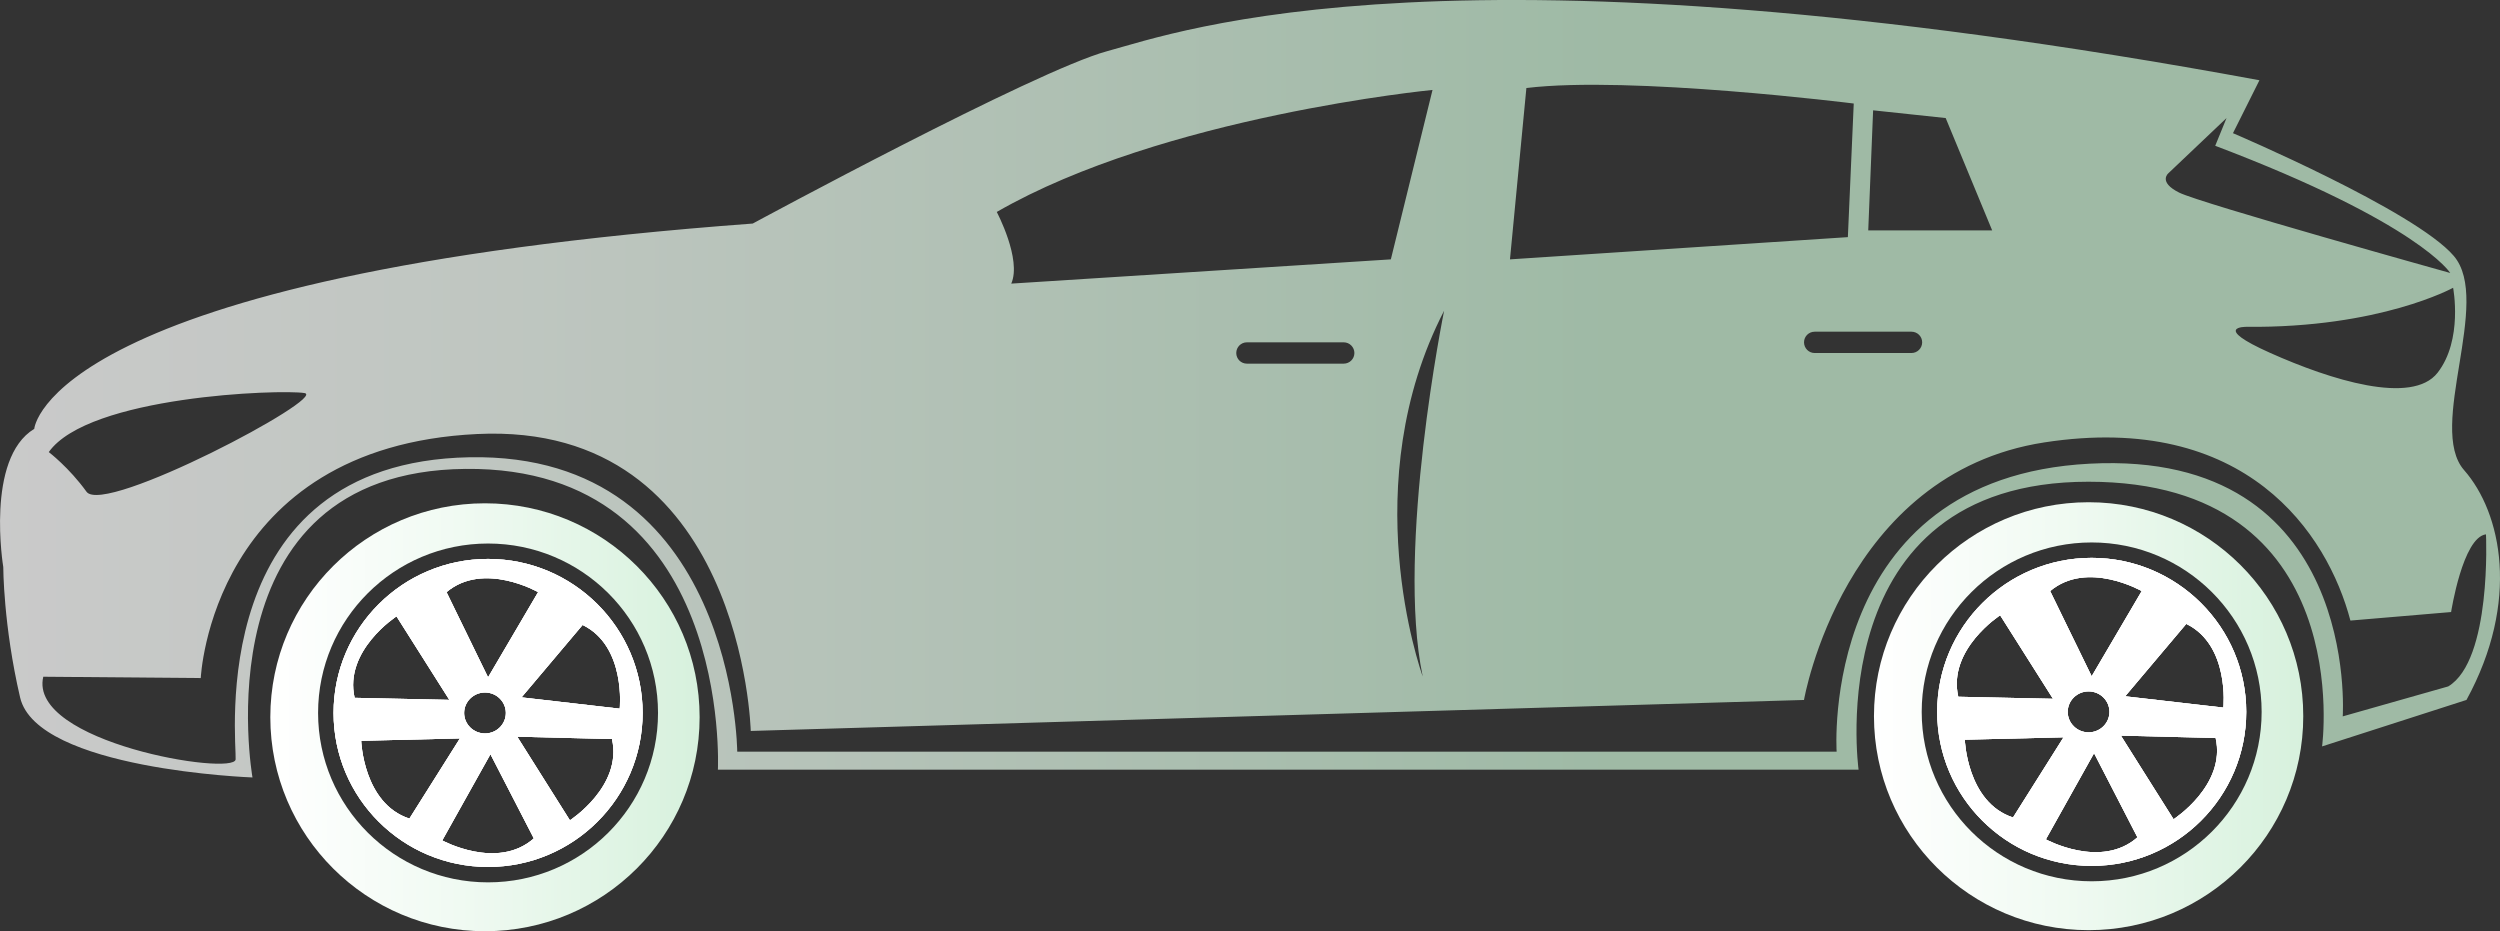 <?xml version="1.0" encoding="utf-8"?>
<!-- Generator: Adobe Illustrator 24.2.3, SVG Export Plug-In . SVG Version: 6.00 Build 0)  -->
<svg version="1.1" id="Слой_1" xmlns="http://www.w3.org/2000/svg" xmlns:xlink="http://www.w3.org/1999/xlink" x="0px" y="0px"
	 viewBox="0 0 795 296.13" style="enable-background:new 0 0 795 296.13;" xml:space="preserve">
<rect x="0" y="0" width="795" height="296.13" fill="#333333" stroke="none"/>
<style type="text/css">
	.st0{fill:none;}
	.st1{fill:url(#SVGID_1_);}
	.st2{fill:#AED9C4;}
	.st3{fill:none;stroke:#FFFFFF;stroke-miterlimit:10;}
	.st4{fill:#A3CCAC;}
	.st5{fill:#97CEA2;}
	.st6{opacity:0.76;}
	.st7{fill:#C5EACE;}
	.st8{fill:#FFFFFF;}
	.st9{fill:url(#SVGID_2_);}
	.st10{fill:url(#SVGID_3_);}
	.st11{fill:#F7E7BF;}
	.st12{fill:url(#SVGID_4_);}
	.st13{fill:url(#SVGID_5_);}
	.st14{fill:url(#SVGID_6_);}
	.st15{fill:#E5EFC5;}
	.st16{fill:#F0FCD3;}
	.st17{fill:url(#SVGID_7_);}
	.st18{fill:url(#SVGID_8_);}
	.st19{fill:url(#SVGID_9_);}
	.st20{fill:url(#SVGID_10_);}
	.st21{fill:#FFE594;}
	.st22{clip-path:url(#SVGID_12_);fill:url(#SVGID_13_);}
	.st23{fill:#5B2A1E;}
	.st24{fill:#917673;}
	.st25{fill:url(#SVGID_14_);}
	.st26{fill:url(#SVGID_15_);}
	.st27{fill:url(#SVGID_16_);}
	.st28{fill:url(#SVGID_17_);}
	.st29{opacity:0.62;fill:#FFFFFF;}
	.st30{opacity:0.41;fill:#FFFFFF;}
	.st31{opacity:0.26;fill:#FFFFFF;}
	.st32{opacity:0.17;}
	.st33{opacity:0.05;fill:#E3E9E5;}
	.st34{clip-path:url(#SVGID_19_);}
	.st35{opacity:0.76;clip-path:url(#SVGID_19_);fill:#FFFFFF;}
	.st36{clip-path:url(#SVGID_19_);fill:url(#SVGID_20_);}
	.st37{clip-path:url(#SVGID_19_);fill:none;stroke:#FFFFFF;stroke-width:2;stroke-linecap:round;stroke-miterlimit:10;}
	.st38{clip-path:url(#SVGID_19_);fill:url(#SVGID_21_);}
	.st39{clip-path:url(#SVGID_19_);fill:url(#SVGID_22_);}
	.st40{clip-path:url(#SVGID_19_);fill:url(#SVGID_23_);}
	.st41{clip-path:url(#SVGID_19_);fill:url(#SVGID_24_);}
	.st42{clip-path:url(#SVGID_19_);fill:#FFFFFF;}
	.st43{clip-path:url(#SVGID_19_);fill:url(#SVGID_25_);}
	.st44{opacity:0.62;clip-path:url(#SVGID_27_);fill:#FFFFFF;}
	.st45{clip-path:url(#SVGID_27_);fill:#FFFFFF;}
	.st46{opacity:0.41;clip-path:url(#SVGID_27_);fill:#FFFFFF;}
	.st47{clip-path:url(#SVGID_27_);fill:none;}
	.st48{clip-path:url(#SVGID_29_);}
	.st49{fill:url(#SVGID_30_);}
	.st50{opacity:0.74;clip-path:url(#SVGID_32_);fill:url(#SVGID_33_);}
	.st51{fill:#E6E6E6;}
	.st52{fill:none;stroke:#4D4D4D;stroke-width:0.75;stroke-linecap:round;stroke-miterlimit:10;}
	.st53{fill:url(#SVGID_34_);}
	.st54{opacity:0.3;fill:#FFFFFF;}
	.st55{opacity:0.74;fill:url(#SVGID_35_);}
	.st56{opacity:0.74;fill:url(#SVGID_36_);}
	.st57{opacity:0.74;fill:url(#SVGID_37_);}
	.st58{opacity:0.74;fill:url(#SVGID_38_);}
	.st59{fill:url(#SVGID_39_);}
	.st60{opacity:0.66;}
	.st61{opacity:0.37;fill:#FFFFFF;}
	.st62{fill:url(#SVGID_40_);}
	.st63{fill:url(#SVGID_41_);}
	.st64{fill:url(#SVGID_42_);}
	.st65{opacity:0.74;fill:url(#SVGID_43_);}
	.st66{fill:url(#SVGID_44_);}
	.st67{fill:url(#SVGID_45_);}
	.st68{opacity:0.74;fill:url(#SVGID_46_);}
	.st69{opacity:0.74;fill:url(#SVGID_47_);}
	.st70{opacity:0.74;fill:url(#SVGID_48_);}
	.st71{opacity:0.74;fill:url(#SVGID_49_);}
	.st72{fill:url(#SVGID_50_);}
	.st73{opacity:0.76;fill:#FFFFFF;}
	.st74{fill:url(#SVGID_51_);}
	.st75{fill:none;stroke:#FFFFFF;stroke-width:2;stroke-linecap:round;stroke-miterlimit:10;}
	.st76{fill:url(#SVGID_52_);}
	.st77{fill:url(#SVGID_53_);}
	.st78{fill:url(#SVGID_54_);}
	.st79{fill:url(#SVGID_55_);}
	.st80{fill:url(#SVGID_56_);}
	.st81{fill:url(#SVGID_57_);}
	.st82{fill:url(#SVGID_58_);}
</style>
<g>
	<path class="st8" d="M155.2,177.74c-27.13,0-49.13,21.94-49.13,48.97c0,27.07,22,48.98,49.13,48.98
		c27.13,0,49.16-21.91,49.16-48.98C204.35,199.68,182.32,177.74,155.2,177.74z M171.12,188.3l-15.92,27.1l-13.21-27.1
		C153.78,178.36,171.12,188.3,171.12,188.3z M160.86,226.72c0,3.61-2.98,6.52-6.63,6.52s-6.64-2.91-6.64-6.52
		c0-3.59,2.98-6.51,6.64-6.51S160.86,223.12,160.86,226.72z M126.09,196l16.81,26.56l-30.13-0.65
		C109.32,206.84,126.09,196,126.09,196z M114.86,235.57l31.4-0.76l-16.07,25.51C115.51,255.53,114.86,235.57,114.86,235.57z
		 M140.63,267.26l15.33-27.42l13.8,26.77C158.17,276.85,140.63,267.26,140.63,267.26z M181.23,260.86l-16.75-26.59l30.13,0.74
		C198.01,250.04,181.23,260.86,181.23,260.86z M165.84,221.76l19.43-23.03c13.89,6.76,11.8,26.63,11.8,26.63L165.84,221.76z"/>
	<linearGradient id="SVGID_1_" gradientUnits="userSpaceOnUse" x1="85.961" y1="228.092" x2="222.486" y2="228.092">
		<stop  offset="0" style="stop-color:#FFFFFF"/>
		<stop  offset="0.443" style="stop-color:#F0FAF2"/>
		<stop  offset="1" style="stop-color:#D7F1DD"/>
		<stop  offset="1" style="stop-color:#C5EACE"/>
	</linearGradient>
	<path class="st1" d="M154.22,160.05c-37.68,0-68.26,30.46-68.26,68.02c0,37.6,30.58,68.06,68.26,68.06s68.26-30.46,68.26-68.06
		C222.49,190.51,191.91,160.05,154.22,160.05z M155.2,280.59c-29.84,0-54.05-24.12-54.05-53.88c0-29.75,24.21-53.87,54.05-53.87
		c29.84,0,54.05,24.12,54.05,53.87C209.25,256.47,185.04,280.59,155.2,280.59z"/>
	<path class="st8" d="M155.2,177.74c-27.13,0-49.13,21.94-49.13,48.97c0,27.07,22,48.98,49.13,48.98
		c27.13,0,49.16-21.91,49.16-48.98C204.35,199.68,182.32,177.74,155.2,177.74z M171.12,188.3l-15.92,27.1l-13.21-27.1
		C153.78,178.36,171.12,188.3,171.12,188.3z M160.86,226.72c0,3.61-2.98,6.52-6.63,6.52s-6.64-2.91-6.64-6.52
		c0-3.59,2.98-6.51,6.64-6.51S160.86,223.12,160.86,226.72z M126.09,196l16.81,26.56l-30.13-0.65
		C109.32,206.84,126.09,196,126.09,196z M114.86,235.57l31.4-0.76l-16.07,25.51C115.51,255.53,114.86,235.57,114.86,235.57z
		 M140.63,267.26l15.33-27.42l13.8,26.77C158.17,276.85,140.63,267.26,140.63,267.26z M181.23,260.86l-16.75-26.59l30.13,0.74
		C198.01,250.04,181.23,260.86,181.23,260.86z M165.84,221.76l19.43-23.03c13.89,6.76,11.8,26.63,11.8,26.63L165.84,221.76z"/>
	<path class="st8" d="M155.2,177.74c-27.13,0-49.13,21.94-49.13,48.97c0,27.07,22,48.98,49.13,48.98
		c27.13,0,49.16-21.91,49.16-48.98C204.35,199.68,182.32,177.74,155.2,177.74z M171.12,188.3l-15.92,27.1l-13.21-27.1
		C153.78,178.36,171.12,188.3,171.12,188.3z M160.86,226.72c0,3.61-2.98,6.52-6.63,6.52s-6.64-2.91-6.64-6.52
		c0-3.59,2.98-6.51,6.64-6.51S160.86,223.12,160.86,226.72z M126.09,196l16.81,26.56l-30.13-0.65
		C109.32,206.84,126.09,196,126.09,196z M114.86,235.57l31.4-0.76l-16.07,25.51C115.51,255.53,114.86,235.57,114.86,235.57z
		 M140.63,267.26l15.33-27.42l13.8,26.77C158.17,276.85,140.63,267.26,140.63,267.26z M181.23,260.86l-16.75-26.59l30.13,0.74
		C198.01,250.04,181.23,260.86,181.23,260.86z M165.84,221.76l19.43-23.03c13.89,6.76,11.8,26.63,11.8,26.63L165.84,221.76z"/>
	<linearGradient id="SVGID_2_" gradientUnits="userSpaceOnUse" x1="0" y1="123.615" x2="795" y2="123.615">
		<stop  offset="0" style="stop-color:#FFFFFF"/>
		<stop  offset="0.208" style="stop-color:#F0FAF2"/>
		<stop  offset="0.608" style="stop-color:#C8EBD1"/>
		<stop  offset="0.64" style="stop-color:#C5EACE"/>
	</linearGradient>
	<path style="opacity:0.74;fill:url(#SVGID_2_);" d="M783.59,149.51c-11.92-13.55,9.02-53.78-3.3-68.14
		c-12.32-14.39-70.21-39.02-70.21-39.02l8.42-16.83c-256.81-47.42-343.65-15.4-366.43-9.24s-112.7,54.81-112.7,54.81
		C14.58,87.72,10.89,136.38,10.89,136.38c-15.59,9.44-9.85,43.92-9.85,43.92s0,18.48,5.35,41.48c5.32,22.98,73.9,25.45,73.9,25.45
		s-17.24-97.31,67.74-98.12c84.99-0.84,80.26,95.65,80.26,95.65h362.74c0,0-12.74-91.57,73.09-91.57c85.8,0,74.3,84.17,74.3,84.17
		l45.92-14.78C801.49,191.19,795.48,163.05,783.59,149.51z M775.16,118.52c-8.13,10.45-34.07,2.27-53.16-6.26
		c-19.09-8.52-7.61-8.33-7.61-8.33c42.49,0.42,65.7-12.42,65.7-12.42S783.29,108.07,775.16,118.52z M689.56,55.08l18.48-17.54
		l-3.6,8.82c64.98,24.63,74.74,40.45,74.74,40.45s-79.47-22.17-86.22-25.57C686.16,57.84,689.56,55.08,689.56,55.08z M611.25,108.86
		c0,1.87-1.53,3.4-3.4,3.4h-30.79c-1.87,0-3.38-1.53-3.38-3.4s1.5-3.38,3.38-3.38h30.79C609.72,105.48,611.25,106.99,611.25,108.86z
		 M452.43,215.13c-0.79-2.22-21.6-61.34,6.8-116.32C459.23,98.81,443.86,174.46,452.43,215.13z M430.7,112.26
		c0,1.87-1.53,3.38-3.4,3.38h-30.79c-1.87,0-3.38-1.5-3.38-3.38c0-1.87,1.5-3.4,3.38-3.4h30.79
		C429.17,108.86,430.7,110.39,430.7,112.26z M316.97,67.4c52.96-30.5,138.57-38.8,138.57-38.8l-13.25,53.88l-120.71,7.71
		C324.97,82.48,316.97,67.4,316.97,67.4z M480.17,82.48l5.22-54.49c32.96-3.99,104.1,4.93,104.1,4.93l-1.87,42.49L480.17,82.48z
		 M594.1,73.26l1.55-38.18l23.08,2.46l14.78,35.72H594.1z M96.81,124.99c7.69,1.23-63.75,39.09-69.3,31.38
		c-5.54-7.69-12-12.61-12-12.61C28.13,125.91,89.1,123.76,96.81,124.99z M778.54,218.28l-33.55,9.53c0,0,5.74-84.89-80.48-80.36
		c-86.22,4.51-80.46,91.57-80.46,91.57H234.44c0,0-0.62-95.26-85.19-93.61c-84.59,1.63-73.93,90.65-74.32,96.07
		c-0.39,5.4-66.09-5.35-61.17-26.28l50.08,0.42c0,0,3.28-73.51,87.87-77.6c84.57-4.11,87.03,94.42,87.03,94.42l334.93-9.85
		c0,0,12.42-72.05,76.46-81.91s90.01,28.95,97.3,56.66l32.02-2.71c0,0,3.7-23.77,11.09-24.71
		C790.56,169.93,792.41,209.98,778.54,218.28z"/>
	<path class="st8" d="M665.15,177.4c-27.13,0-49.13,21.94-49.13,48.97c0,27.07,22,48.98,49.13,48.98
		c27.13,0,49.16-21.91,49.16-48.98C714.31,199.34,692.28,177.4,665.15,177.4z M681.07,187.96l-15.92,27.1l-13.21-27.1
		C663.73,178.02,681.07,187.96,681.07,187.96z M670.81,226.37c0,3.61-2.98,6.52-6.64,6.52c-3.66,0-6.64-2.91-6.64-6.52
		c0-3.59,2.98-6.51,6.64-6.51C667.83,219.86,670.81,222.78,670.81,226.37z M636.05,195.66l16.81,26.56l-30.13-0.65
		C619.27,206.5,636.05,195.66,636.05,195.66z M624.81,235.22l31.4-0.76l-16.07,25.5C625.46,255.18,624.81,235.22,624.81,235.22z
		 M650.58,266.92l15.33-27.42l13.8,26.77C668.13,276.51,650.58,266.92,650.58,266.92z M691.19,260.52l-16.75-26.59l30.13,0.74
		C707.97,249.7,691.19,260.52,691.19,260.52z M675.8,221.42l19.43-23.03c13.89,6.76,11.8,26.63,11.8,26.63L675.8,221.42z"/>
	<linearGradient id="SVGID_3_" gradientUnits="userSpaceOnUse" x1="595.916" y1="227.75" x2="732.441" y2="227.75">
		<stop  offset="0" style="stop-color:#FFFFFF"/>
		<stop  offset="0.443" style="stop-color:#F0FAF2"/>
		<stop  offset="1" style="stop-color:#D7F1DD"/>
		<stop  offset="1" style="stop-color:#C5EACE"/>
	</linearGradient>
	<path class="st10" d="M664.18,159.71c-37.68,0-68.26,30.46-68.26,68.02c0,37.6,30.58,68.06,68.26,68.06s68.26-30.46,68.26-68.06
		C732.44,190.17,701.86,159.71,664.18,159.71z M665.15,280.25c-29.84,0-54.05-24.12-54.05-53.88c0-29.75,24.21-53.87,54.05-53.87
		c29.84,0,54.05,24.12,54.05,53.87C719.2,256.13,694.99,280.25,665.15,280.25z"/>
	<path class="st8" d="M665.15,177.4c-27.13,0-49.13,21.94-49.13,48.97c0,27.07,22,48.98,49.13,48.98
		c27.13,0,49.16-21.91,49.16-48.98C714.31,199.34,692.28,177.4,665.15,177.4z M681.07,187.96l-15.92,27.1l-13.21-27.1
		C663.73,178.02,681.07,187.96,681.07,187.96z M670.81,226.37c0,3.61-2.98,6.52-6.64,6.52c-3.66,0-6.64-2.91-6.64-6.52
		c0-3.59,2.98-6.51,6.64-6.51C667.83,219.86,670.81,222.78,670.81,226.37z M636.05,195.66l16.81,26.56l-30.13-0.65
		C619.27,206.5,636.05,195.66,636.05,195.66z M624.81,235.22l31.4-0.76l-16.07,25.5C625.46,255.18,624.81,235.22,624.81,235.22z
		 M650.58,266.92l15.33-27.42l13.8,26.77C668.13,276.51,650.58,266.92,650.58,266.92z M691.19,260.52l-16.75-26.59l30.13,0.74
		C707.97,249.7,691.19,260.52,691.19,260.52z M675.8,221.42l19.43-23.03c13.89,6.76,11.8,26.63,11.8,26.63L675.8,221.42z"/>
	<path class="st8" d="M665.15,177.4c-27.13,0-49.13,21.94-49.13,48.97c0,27.07,22,48.98,49.13,48.98
		c27.13,0,49.16-21.91,49.16-48.98C714.31,199.34,692.28,177.4,665.15,177.4z M681.07,187.96l-15.92,27.1l-13.21-27.1
		C663.73,178.02,681.07,187.96,681.07,187.96z M670.81,226.37c0,3.61-2.98,6.52-6.64,6.52c-3.66,0-6.64-2.91-6.64-6.52
		c0-3.59,2.98-6.51,6.64-6.51C667.83,219.86,670.81,222.78,670.81,226.37z M636.05,195.66l16.81,26.56l-30.13-0.65
		C619.27,206.5,636.05,195.66,636.05,195.66z M624.81,235.22l31.4-0.76l-16.07,25.5C625.46,255.18,624.81,235.22,624.81,235.22z
		 M650.58,266.92l15.33-27.42l13.8,26.77C668.13,276.51,650.58,266.92,650.58,266.92z M691.19,260.52l-16.75-26.59l30.13,0.74
		C707.97,249.7,691.19,260.52,691.19,260.52z M675.8,221.42l19.43-23.03c13.89,6.76,11.8,26.63,11.8,26.63L675.8,221.42z"/>
</g>
</svg>

